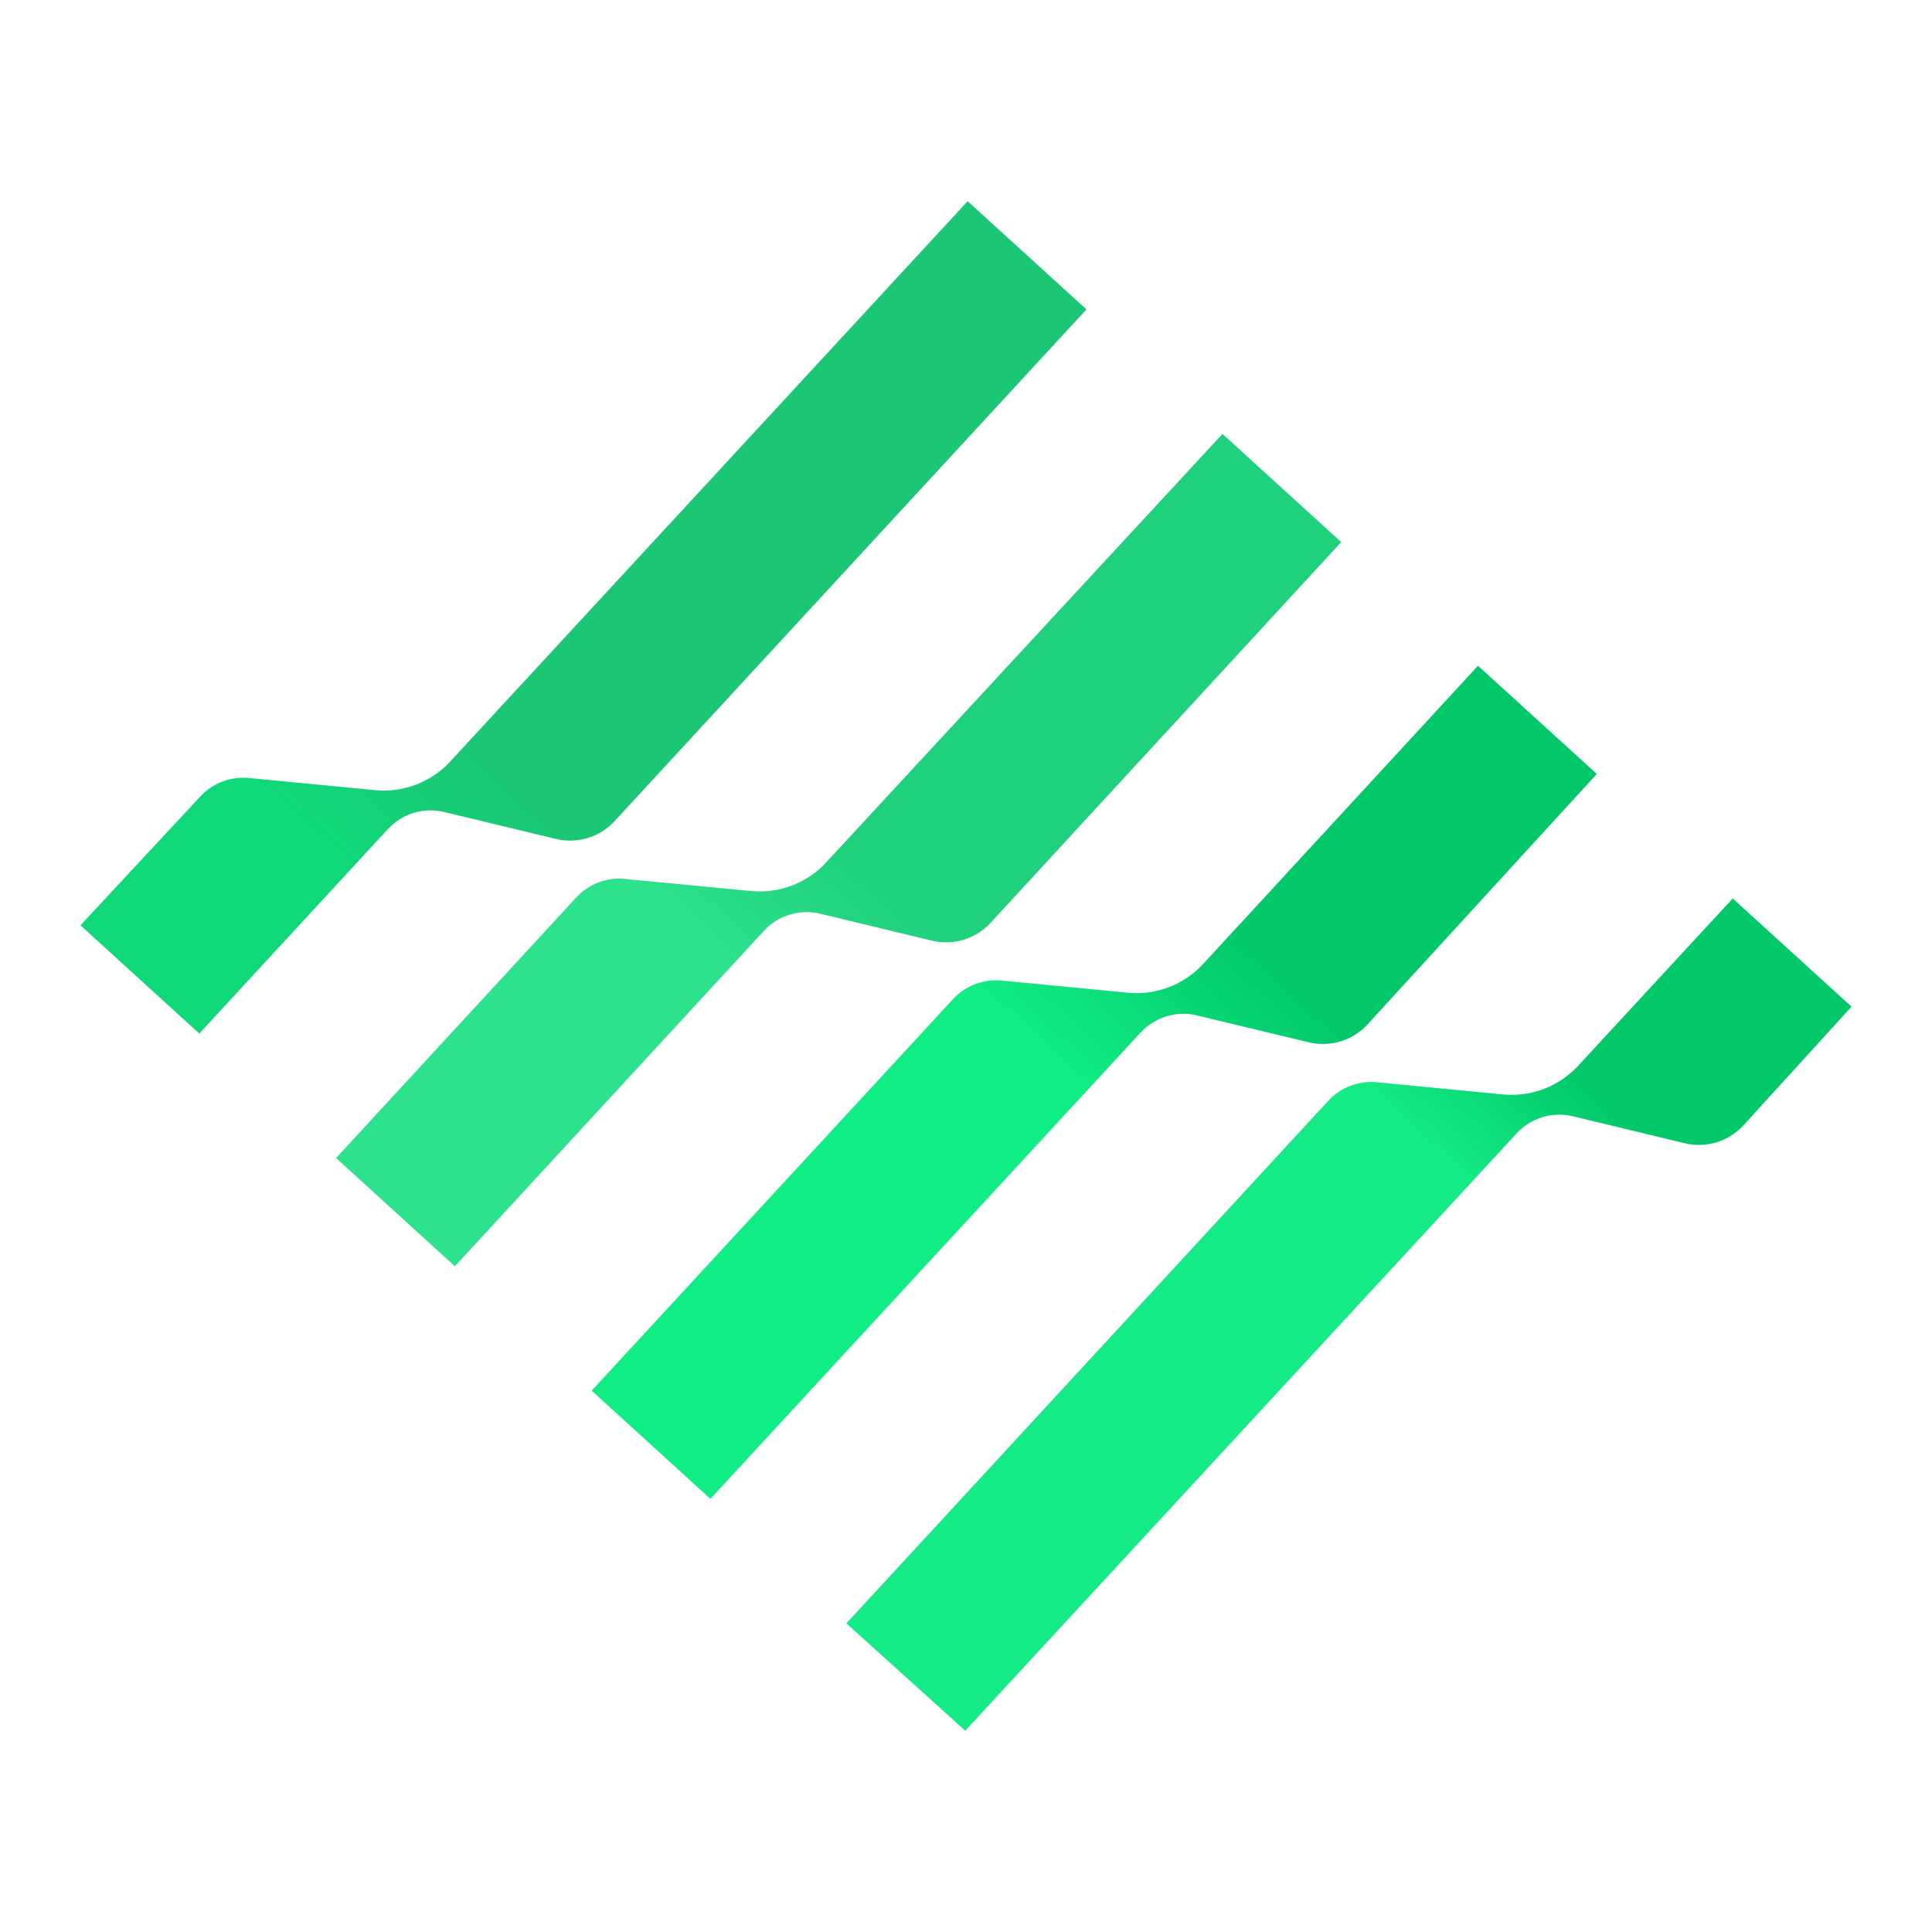 <svg width="20" height="20" viewBox="0 0 20 20" fill="none" xmlns="http://www.w3.org/2000/svg">
<path d="M19.167 10.421L17.937 9.301L16.334 11.036C16.238 11.139 16.119 11.22 15.987 11.271C15.855 11.322 15.713 11.342 15.571 11.331L14.257 11.204C14.163 11.194 14.068 11.207 13.979 11.24C13.891 11.274 13.812 11.328 13.748 11.398L8.762 16.805L9.992 17.916L15.698 11.735C15.772 11.654 15.866 11.595 15.97 11.564C16.075 11.533 16.186 11.531 16.292 11.558L17.445 11.836C17.551 11.86 17.662 11.857 17.766 11.826C17.87 11.795 17.964 11.737 18.039 11.659L19.167 10.421Z" fill="url(#paint0_linear_5978_78153)"/>
<path d="M16.53 8.012L15.3 6.892L12.451 9.983C12.355 10.086 12.236 10.167 12.104 10.218C11.971 10.269 11.829 10.29 11.688 10.278L10.373 10.151C10.279 10.142 10.184 10.154 10.095 10.188C10.007 10.221 9.928 10.275 9.864 10.345L6.125 14.396L7.354 15.516L11.806 10.69C11.88 10.61 11.974 10.551 12.078 10.52C12.183 10.489 12.294 10.486 12.4 10.514L13.553 10.791C13.659 10.816 13.77 10.812 13.874 10.781C13.978 10.751 14.072 10.693 14.147 10.615L16.53 8.012Z" fill="url(#paint1_linear_5978_78153)"/>
<path d="M13.884 5.612L12.655 4.492L8.55 8.93C8.454 9.034 8.335 9.114 8.203 9.165C8.071 9.216 7.928 9.237 7.787 9.225L6.473 9.099C6.378 9.089 6.283 9.101 6.195 9.135C6.106 9.169 6.027 9.223 5.964 9.292L3.479 11.988L4.709 13.108L7.906 9.638C7.979 9.557 8.073 9.498 8.178 9.467C8.282 9.436 8.394 9.434 8.499 9.461L9.653 9.739C9.758 9.763 9.869 9.76 9.973 9.729C10.077 9.698 10.171 9.64 10.246 9.562L13.884 5.612Z" fill="url(#paint2_linear_5978_78153)"/>
<path d="M11.247 3.203L10.017 2.083L4.658 7.886C4.562 7.99 4.443 8.07 4.311 8.121C4.178 8.172 4.036 8.193 3.895 8.181L2.58 8.054C2.486 8.045 2.391 8.057 2.302 8.091C2.214 8.124 2.135 8.178 2.071 8.248L0.833 9.579L2.063 10.699L4.013 8.585C4.087 8.505 4.181 8.445 4.285 8.414C4.39 8.383 4.501 8.381 4.607 8.408L5.76 8.686C5.866 8.711 5.977 8.707 6.081 8.676C6.185 8.645 6.279 8.588 6.354 8.509L11.247 3.203Z" fill="url(#paint3_linear_5978_78153)"/>
<defs>
<linearGradient id="paint0_linear_5978_78153" x1="17.944" y1="9.308" x2="10.05" y2="17.977" gradientUnits="userSpaceOnUse">
<stop offset="0.21" stop-color="#02C86A"/>
<stop offset="0.34" stop-color="#14EA85"/>
</linearGradient>
<linearGradient id="paint1_linear_5978_78153" x1="15.309" y1="6.901" x2="7.414" y2="15.571" gradientUnits="userSpaceOnUse">
<stop offset="0.32" stop-color="#02C86A"/>
<stop offset="0.51" stop-color="#11ED85"/>
</linearGradient>
<linearGradient id="paint2_linear_5978_78153" x1="12.658" y1="4.495" x2="4.767" y2="13.161" gradientUnits="userSpaceOnUse">
<stop offset="0.5" stop-color="#1FD17D"/>
<stop offset="0.64" stop-color="#2CE28C"/>
</linearGradient>
<linearGradient id="paint3_linear_5978_78153" x1="10.018" y1="2.084" x2="2.124" y2="10.755" gradientUnits="userSpaceOnUse">
<stop offset="0.65" stop-color="#1BC675"/>
<stop offset="0.8" stop-color="#0FD879"/>
</linearGradient>
</defs>
</svg>

